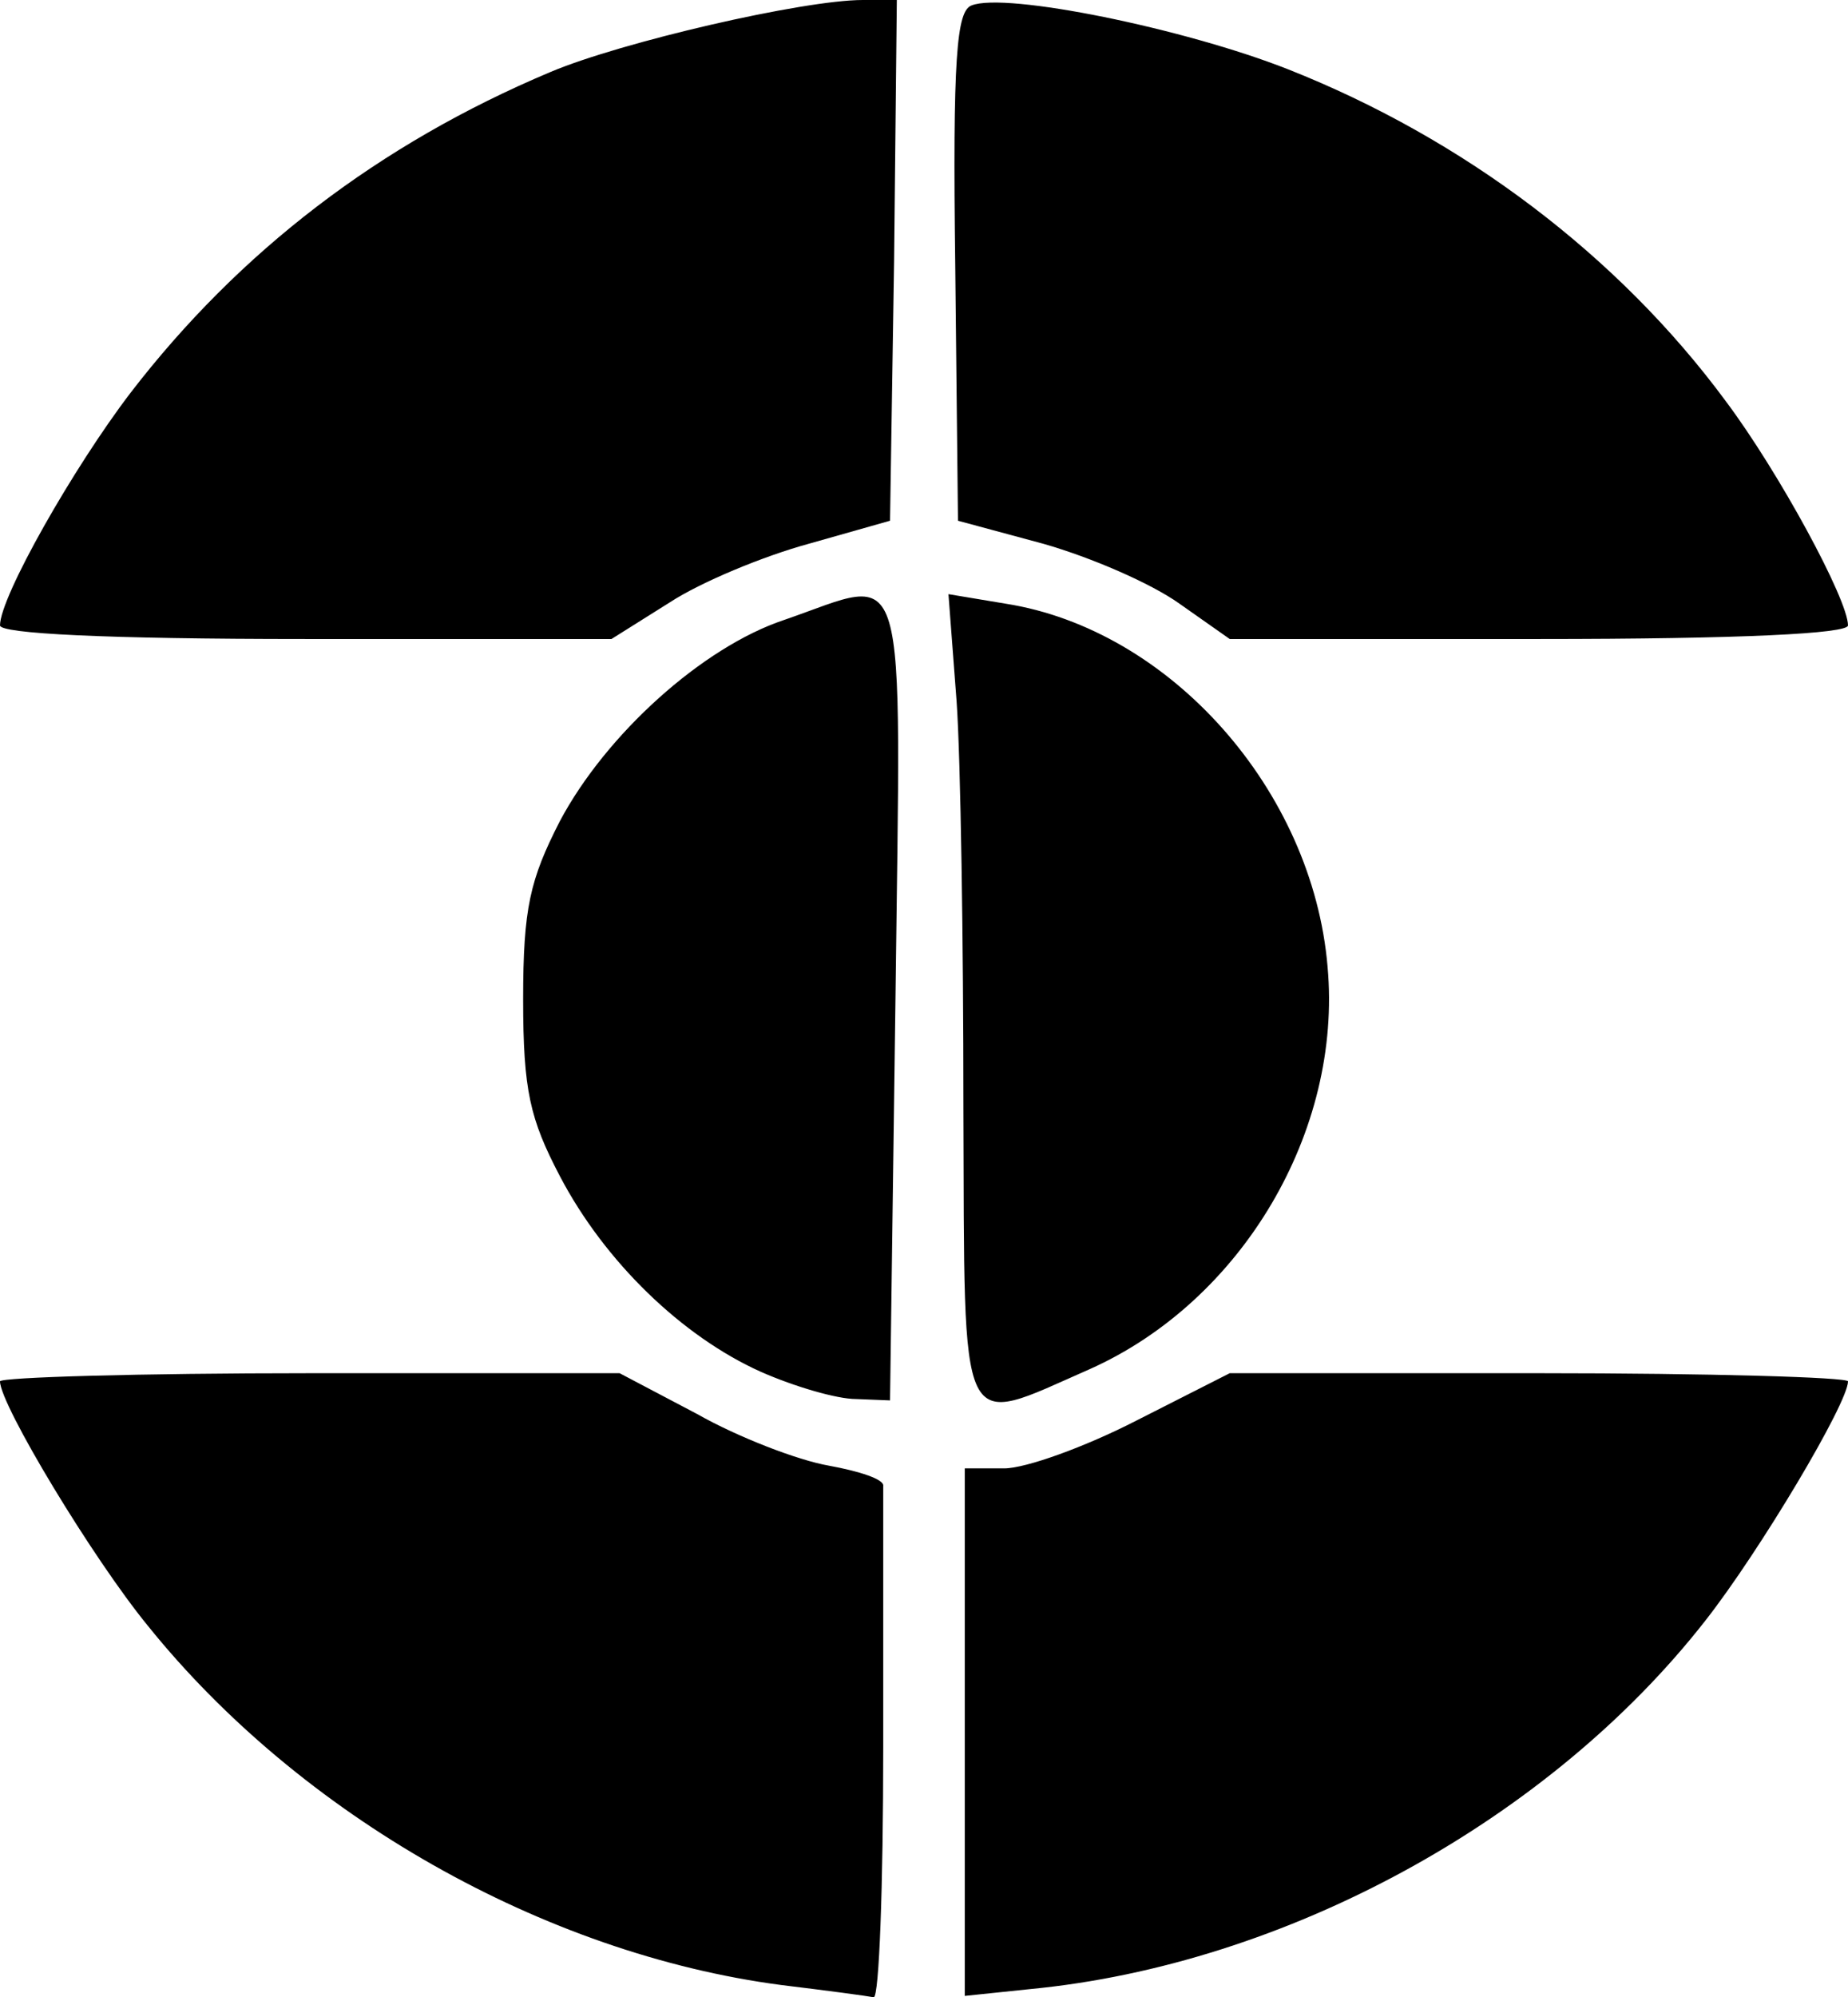 <svg xmlns="http://www.w3.org/2000/svg" id="root" viewBox="110 0 1360 1469">
  <path
    d="M685 1460c-175-23-354-125-466-264-41-50-109-163-109-180 0-3 103-6 228-6h228l57 30c30 17 74 34 97 38 22 4 41 10 40 15v192c0 102-3 184-7 184-5-1-35-5-68-9zM820 1274v-194h29c16 0 60-16 97-35l69-35h228c125 0 227 3 227 6 0 16-65 125-105 176-115 147-309 253-497 271l-48 5v-194zM670 1009c-58-26-115-81-148-144-22-42-27-63-27-130s5-88 27-131c34-64 105-128 165-148 93-32 86-56 82 279l-4 295-25-1c-14 0-45-9-70-20zM819 813c0-120-2-254-5-297l-6-79 42 7c121 19 226 137 237 267 11 121-63 246-175 296-98 43-92 55-93-194zM110 460c0-21 54-116 96-171 80-104 183-183 309-236C567 31 701 0 745 0h25l-2 191-3 192-60 17c-33 9-79 28-102 43l-43 27H335c-148 0-225-4-225-10zM978 444c-21-15-65-34-100-44l-63-17-2-187C811 42 814 8 825 4c25-10 157 17 233 47 129 51 243 137 322 244 39 52 90 146 90 165 0 6-78 10-228 10h-227l-37-26z"
  ></path>
</svg>